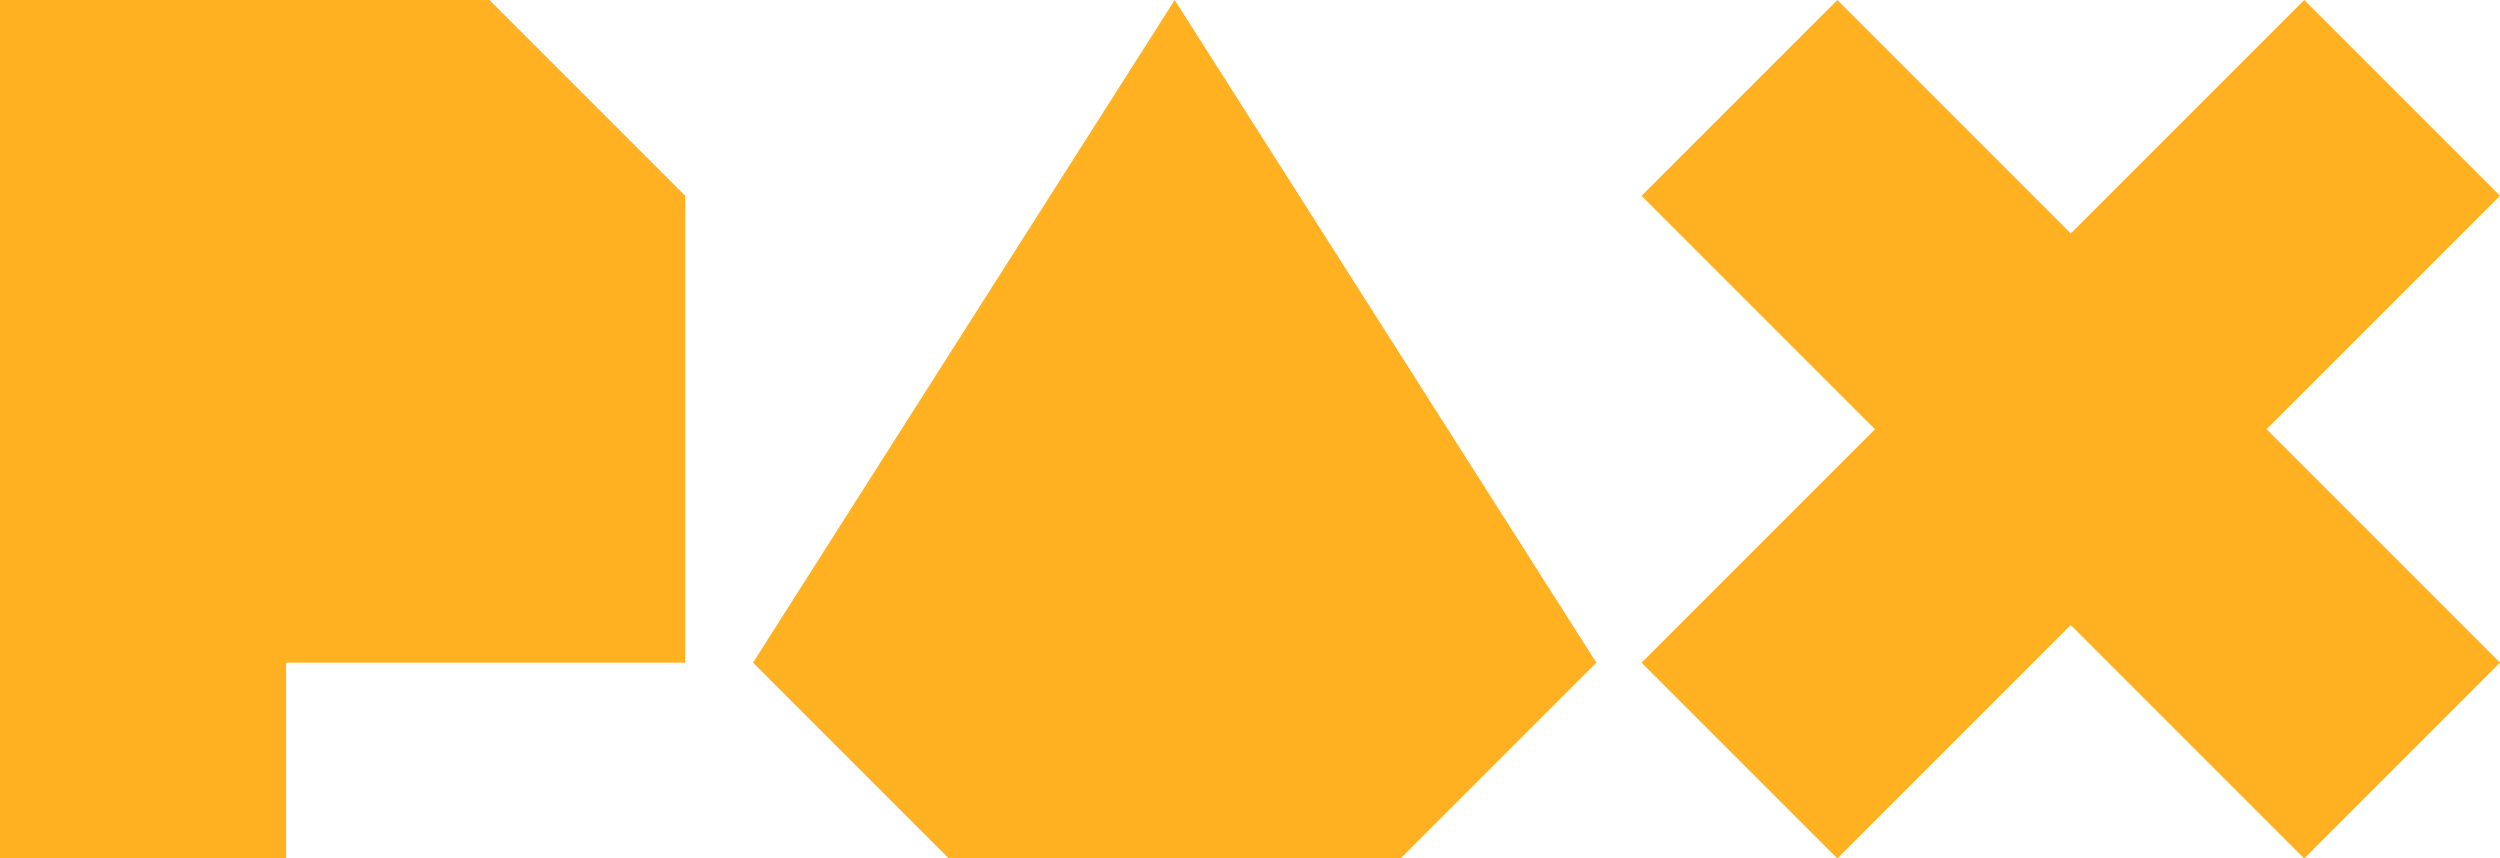 <?xml version="1.0" encoding="UTF-8" standalone="no"?>
<svg xmlns="http://www.w3.org/2000/svg" version="1.1" width="332" height="114">
  <path style="fill:#ffb121" d="m 0,0 0,114 38,0 0,-26 53,0 0,-62 -26,-26 z"/>
  <path style="fill:#ffb121" d="m 156,0 -56,88 26,26 60,0 26,-26 z"/>
  <path style="fill:#ffb121" d="m 244,0 -26,26 31,31 -31,31 26,26 31,-31 31,31 26,-26 -31,-31 31,-31 -26,-26 -31,31 z"/>
</svg>
